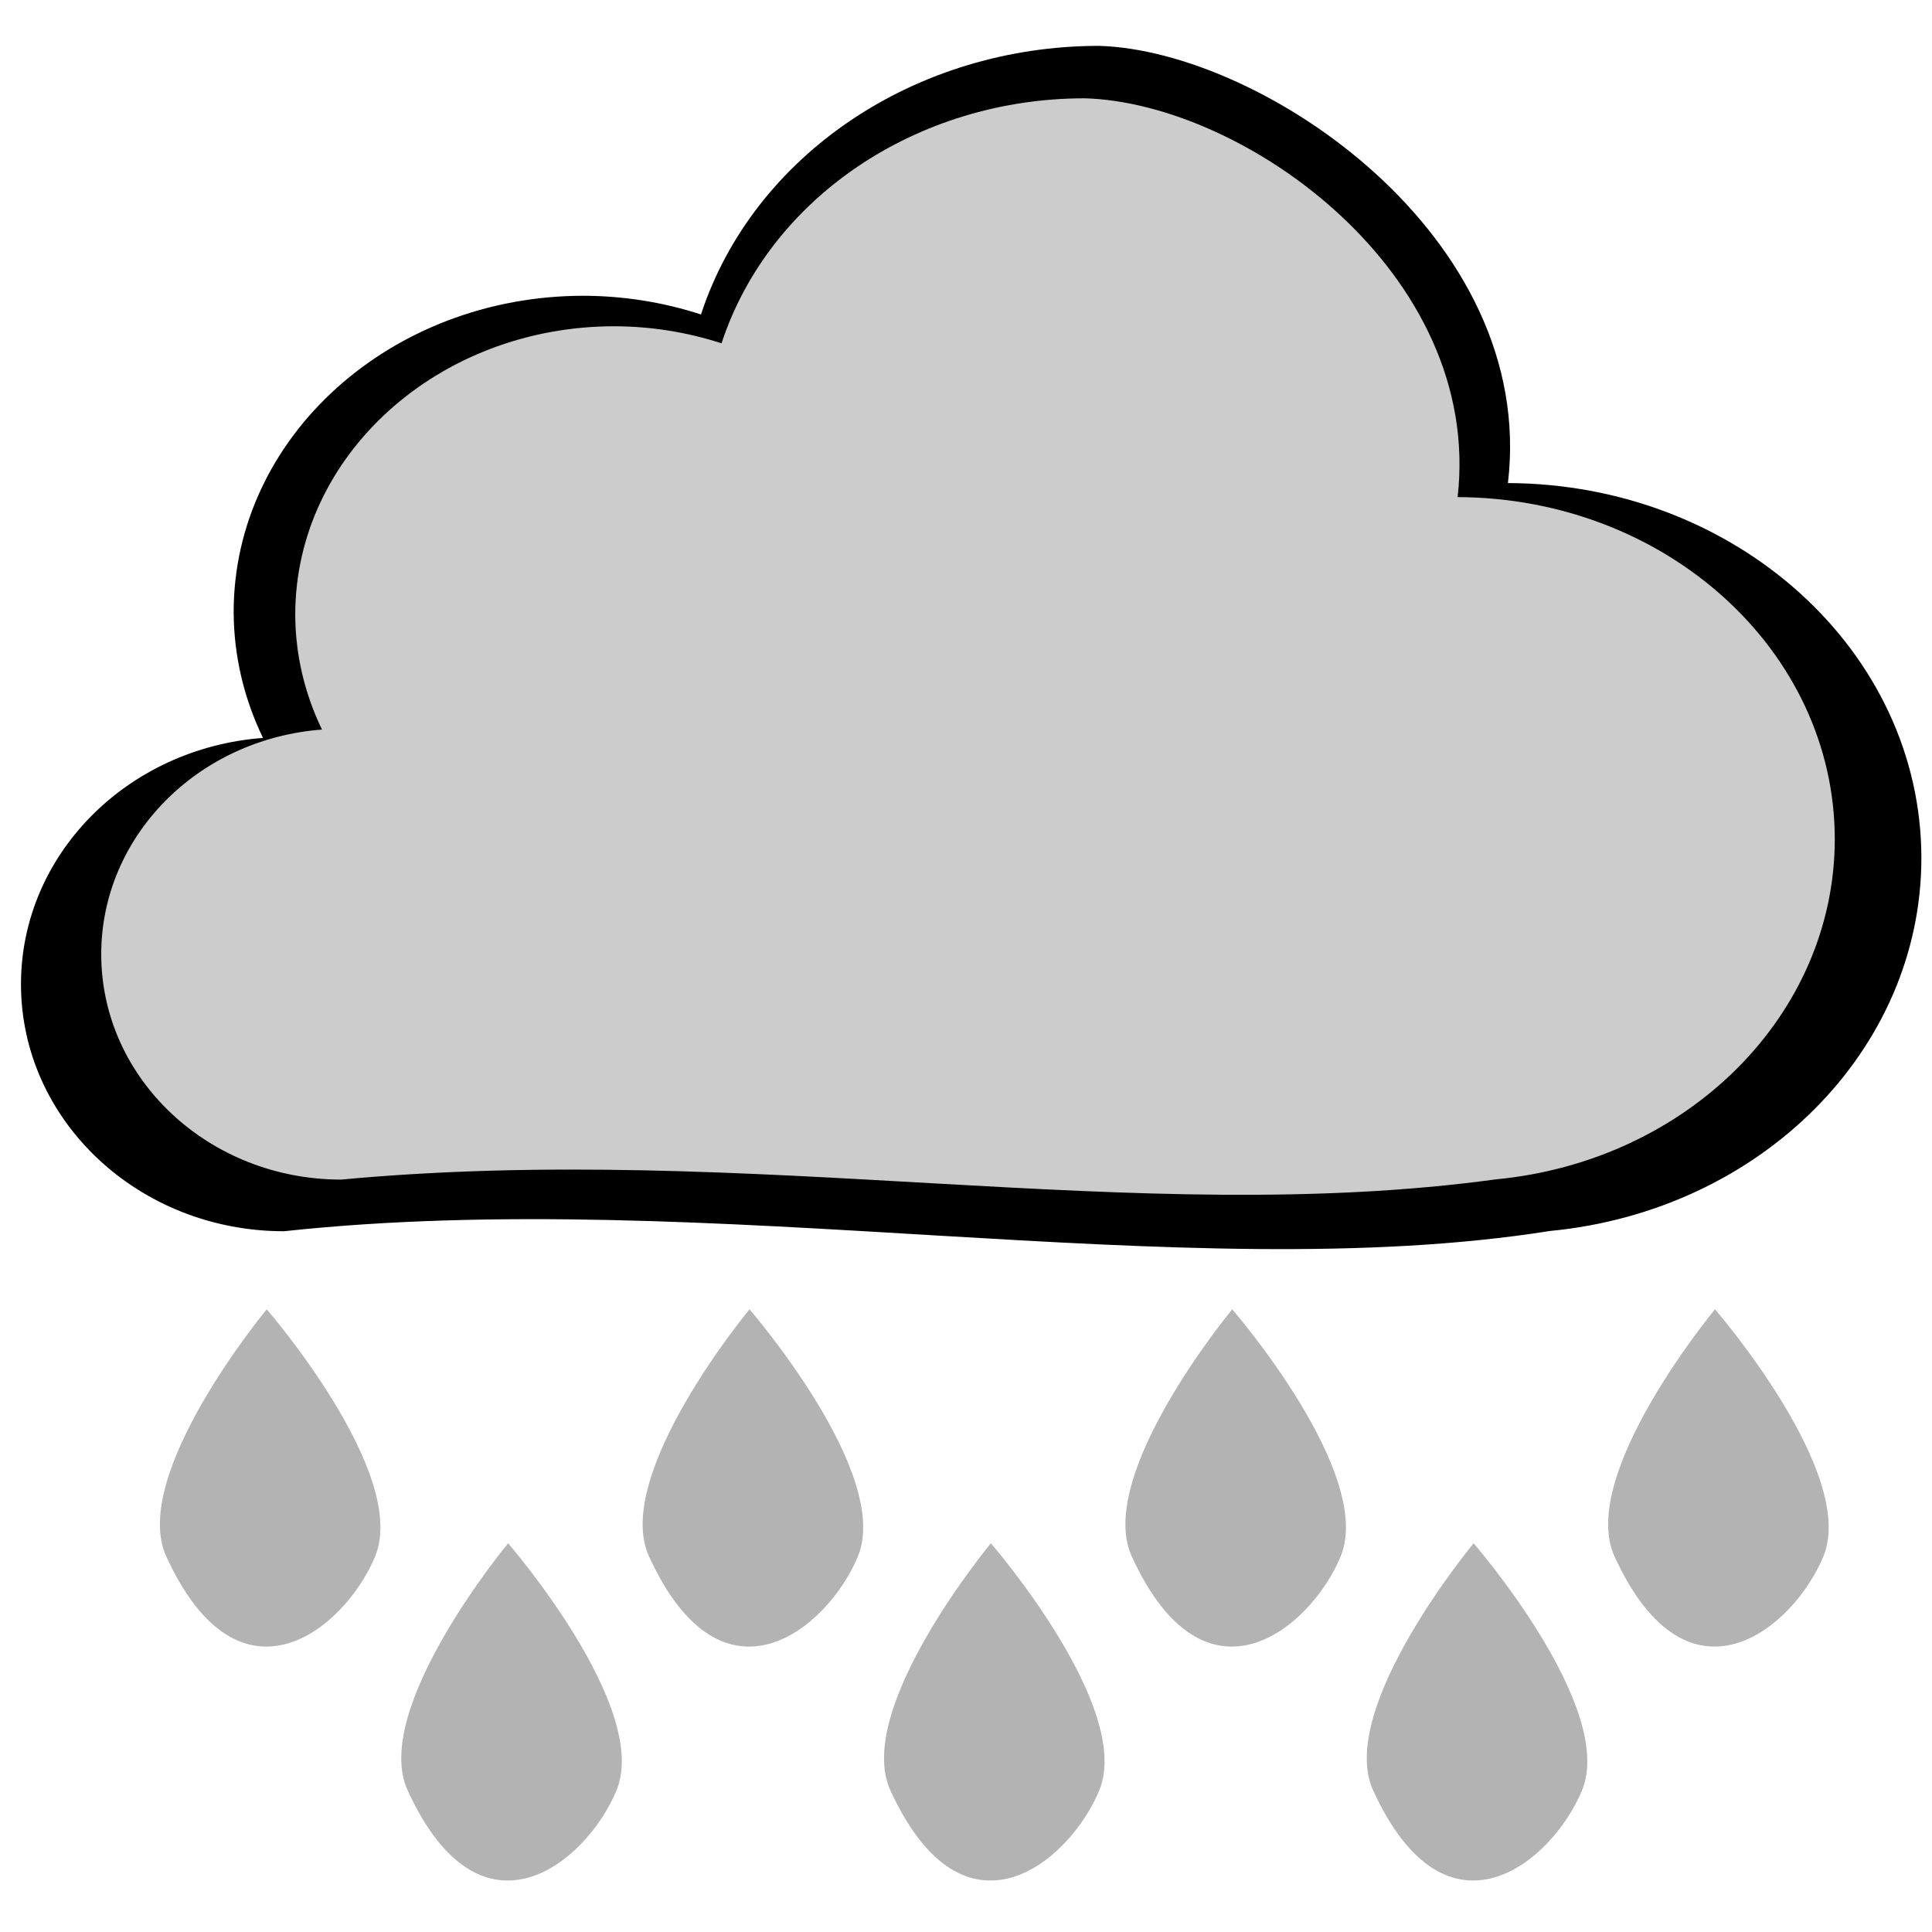 <?xml version="1.0" encoding="UTF-8" standalone="no"?>
<!-- Created with Inkscape (http://www.inkscape.org/) -->

<svg
   xmlns:dc="http://purl.org/dc/elements/1.1/"
   xmlns:cc="http://creativecommons.org/ns#"
   xmlns:rdf="http://www.w3.org/1999/02/22-rdf-syntax-ns#"
   xmlns:svg="http://www.w3.org/2000/svg"
   xmlns="http://www.w3.org/2000/svg"
   xmlns:sodipodi="http://sodipodi.sourceforge.net/DTD/sodipodi-0.dtd"
   xmlns:inkscape="http://www.inkscape.org/namespaces/inkscape"
   width="96"
   height="96"
   viewBox="0 0 25.4 25.4"
   version="1.1"
   id="svg8"
   inkscape:version="0.92.5 (2060ec1f9f, 2020-04-08)"
   sodipodi:docname="rain.svg"
   inkscape:export-filename="5.png"
   inkscape:export-xdpi="96"
   inkscape:export-ydpi="96">
  <defs
     id="defs2" />
  <sodipodi:namedview
     id="base"
     pagecolor="#ffffff"
     bordercolor="#666666"
     borderopacity="1.0"
     inkscape:pageopacity="0.0"
     inkscape:pageshadow="2"
     inkscape:zoom="5.6145833"
     inkscape:cx="48"
     inkscape:cy="48.977236"
     inkscape:document-units="px"
     inkscape:current-layer="g4644"
     showgrid="false"
     units="px" />
  <g
     inkscape:label="Layer 1"
     inkscape:groupmode="layer"
     id="layer1"
     transform="translate(0,-271.6)">
    <g
       id="g4644"
       transform="matrix(0.156,0,0,0.156,-13.73,240.118)"
       style="stroke:none">
      <g
         id="g4634"
         style="stroke:none">
        <path
           style="fill:#000000;stroke:none;stroke-width:0.1;stroke-miterlimit:4;stroke-dasharray:none"
           d="m 681.588,-248.781 c -58.449,0.028 -109.925,34.778 -126.537,85.422 -11.966,-3.894 -24.583,-5.905 -37.301,-5.947 -61.479,-7.1e-4 -111.317,45.04 -111.316,100.6 0.046,13.774 3.221,27.392 9.328,40.012 -43.453,3.271 -76.948,37.346 -76.967,78.301 6e-5,43.402 37.45,78.586 83.646,78.586 C 557.569,113.623 708.753,146.533 825,128.115 892.123,121.7 943.088,70.571 943.164,9.572 943.149,-56.128 884.376,-109.46 811.678,-109.742 c 9.32,-78.751 -78.479,-137.621 -130.09,-139.039 z"
           transform="matrix(0.265,0,0,0.265,0,271.6)"
           id="path4553"
           inkscape:connector-curvature="0"
           sodipodi:nodetypes="ccccccccccc" />
        <path
           id="path4590"
           d="m 179.409,210.092 c -14.129,0.007 -26.573,8.407 -30.588,20.649 -2.893,-0.941 -5.942,-1.427 -9.017,-1.438 -14.861,-1.7e-4 -26.909,10.888 -26.909,24.318 0.011,3.33 0.779,6.622 2.255,9.672 -10.504,0.791 -18.601,9.028 -18.606,18.928 1.5e-5,10.492 9.053,18.997 20.22,18.997 34.535,-3.22 67.003,4.117 97.312,-0.018 16.226,-1.551 28.546,-13.91 28.564,-28.656 -0.004,-15.882 -14.211,-28.774 -31.785,-28.842 2.145,-18.866 -17.997,-33.241 -31.447,-33.611 z"
           style="fill:#cccccc;stroke:none;stroke-width:0.024;stroke-miterlimit:4;stroke-dasharray:none"
           inkscape:connector-curvature="0"
           sodipodi:nodetypes="cccccccccccc" />
      </g>
      <path
         sodipodi:nodetypes="cssc"
         inkscape:connector-curvature="0"
         id="path4594"
         d="m 110.492,312.152 c 0,0 -11.604,13.985 -8.465,20.829 6.207,13.531 15.094,6.048 17.599,0 2.888,-6.973 -9.133,-20.829 -9.133,-20.829 z"
         style="fill:#b3b3b3;stroke:none;stroke-width:0.265px;stroke-linecap:butt;stroke-linejoin:miter;stroke-opacity:1" />
      <path
         sodipodi:nodetypes="cssc"
         inkscape:connector-curvature="0"
         id="path4594-7"
         d="m 130.834,331.868 c 0,0 -11.604,13.985 -8.465,20.829 6.207,13.531 15.094,6.048 17.599,0 2.888,-6.973 -9.133,-20.829 -9.133,-20.829 z"
         style="fill:#b3b3b3;stroke:none;stroke-width:0.265px;stroke-linecap:butt;stroke-linejoin:miter;stroke-opacity:1" />
      <path
         sodipodi:nodetypes="cssc"
         inkscape:connector-curvature="0"
         id="path4594-7-5"
         d="m 171.518,331.868 c 0,0 -11.604,13.985 -8.465,20.829 6.207,13.531 15.094,6.048 17.599,0 2.888,-6.973 -9.133,-20.829 -9.133,-20.829 z"
         style="fill:#b3b3b3;stroke:none;stroke-width:0.265px;stroke-linecap:butt;stroke-linejoin:miter;stroke-opacity:1" />
      <path
         sodipodi:nodetypes="cssc"
         inkscape:connector-curvature="0"
         id="path4594-7-3"
         d="m 191.86,312.152 c 0,0 -11.604,13.985 -8.465,20.829 6.207,13.531 15.094,6.048 17.599,0 2.888,-6.973 -9.133,-20.829 -9.133,-20.829 z"
         style="fill:#b3b3b3;stroke:none;stroke-width:0.265px;stroke-linecap:butt;stroke-linejoin:miter;stroke-opacity:1" />
      <path
         sodipodi:nodetypes="cssc"
         inkscape:connector-curvature="0"
         id="path4594-7-56"
         d="m 151.176,312.152 c 0,0 -11.604,13.985 -8.465,20.829 6.207,13.531 15.094,6.048 17.599,0 2.888,-6.973 -9.133,-20.829 -9.133,-20.829 z"
         style="fill:#b3b3b3;stroke:none;stroke-width:0.265px;stroke-linecap:butt;stroke-linejoin:miter;stroke-opacity:1" />
      <path
         sodipodi:nodetypes="cssc"
         inkscape:connector-curvature="0"
         id="path4594-7-3-2"
         d="m 212.202,331.868 c 0,0 -11.604,13.985 -8.465,20.829 6.207,13.531 15.094,6.048 17.599,0 2.888,-6.973 -9.133,-20.829 -9.133,-20.829 z"
         style="fill:#b3b3b3;stroke:none;stroke-width:0.265px;stroke-linecap:butt;stroke-linejoin:miter;stroke-opacity:1" />
      <path
         sodipodi:nodetypes="cssc"
         inkscape:connector-curvature="0"
         id="path4594-7-3-9"
         d="m 232.544,312.152 c 0,0 -11.604,13.985 -8.465,20.829 6.207,13.531 15.094,6.048 17.599,0 2.888,-6.973 -9.133,-20.829 -9.133,-20.829 z"
         style="fill:#b3b3b3;stroke:none;stroke-width:0.265px;stroke-linecap:butt;stroke-linejoin:miter;stroke-opacity:1" />
    </g>
  </g>
</svg>

